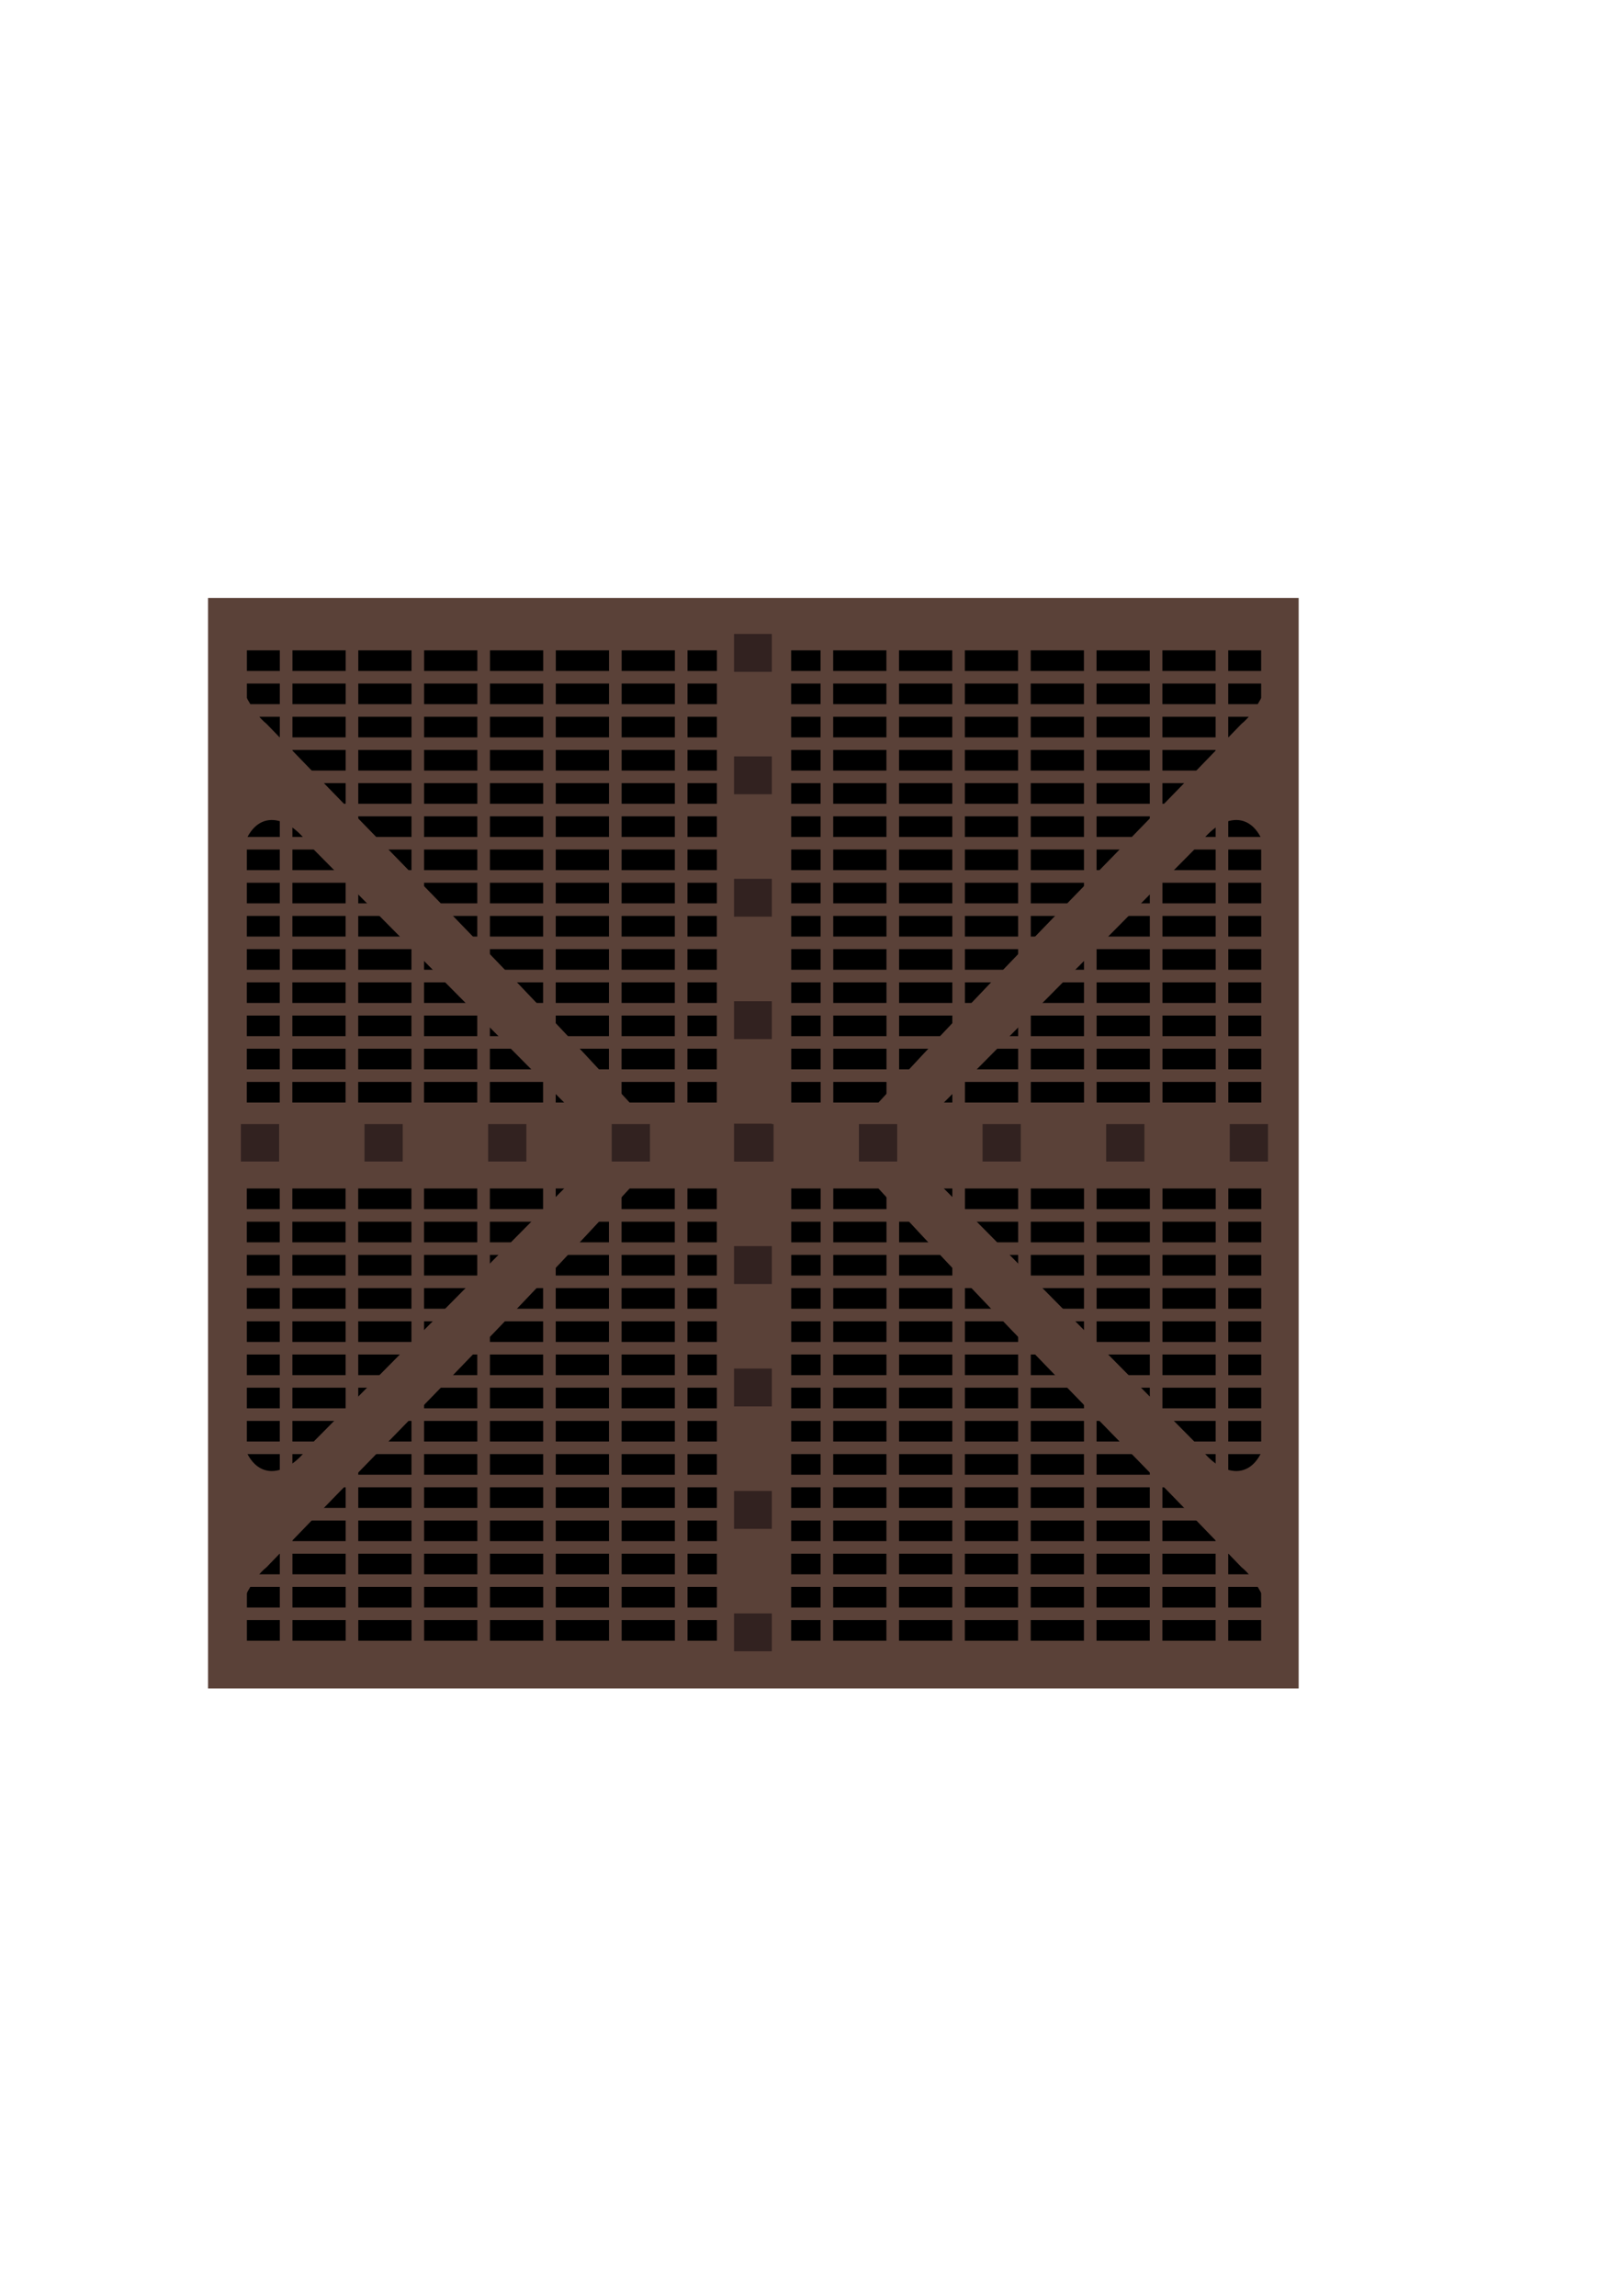<?xml version="1.0" encoding="UTF-8" standalone="no"?>
<!-- Created with Inkscape (http://www.inkscape.org/) -->

<svg
   xmlns:osb="http://www.openswatchbook.org/uri/2009/osb"
   xmlns:dc="http://purl.org/dc/elements/1.1/"
   xmlns:cc="http://creativecommons.org/ns#"
   xmlns:rdf="http://www.w3.org/1999/02/22-rdf-syntax-ns#"
   xmlns:svg="http://www.w3.org/2000/svg"
   xmlns="http://www.w3.org/2000/svg"
   xmlns:xlink="http://www.w3.org/1999/xlink"
   xmlns:sodipodi="http://sodipodi.sourceforge.net/DTD/sodipodi-0.dtd"
   xmlns:inkscape="http://www.inkscape.org/namespaces/inkscape"
   width="210mm"
   height="297mm"
   viewBox="0 0 744.094 1052.362"
   id="svg6485"
   version="1.1"
   inkscape:version="0.91 r13725"
   sodipodi:docname="metal_floor.svg">
  <defs
     id="defs6487">
    <linearGradient
       id="linearGradient7823"
       osb:paint="solid">
      <stop
         style="stop-color:#322220;stop-opacity:1;"
         offset="0"
         id="stop7825" />
    </linearGradient>
    <linearGradient
       id="linearGradient7041"
       osb:paint="solid">
      <stop
         style="stop-color:#ff5a00;stop-opacity:1;"
         offset="0"
         id="stop7043" />
    </linearGradient>
    <linearGradient
       id="linearGradient7035"
       osb:paint="solid">
      <stop
         style="stop-color:#5a4138;stop-opacity:1;"
         offset="0"
         id="stop7037" />
    </linearGradient>
    <linearGradient
       inkscape:collect="always"
       xlink:href="#linearGradient7035"
       id="linearGradient7039"
       x1="122.714"
       y1="454.862"
       x2="535.857"
       y2="454.862"
       gradientUnits="userSpaceOnUse"
       gradientTransform="matrix(1.325,0,0,1.394,-71.17,-132.101)" />
    <linearGradient
       inkscape:collect="always"
       xlink:href="#linearGradient7823"
       id="linearGradient7827"
       x1="438.911"
       y1="271.514"
       x2="468.711"
       y2="271.514"
       gradientUnits="userSpaceOnUse"
       gradientTransform="matrix(0.89,0,0,0.858,50.287,37.503)" />
    <linearGradient
       inkscape:collect="always"
       xlink:href="#linearGradient7823"
       id="linearGradient7827-8"
       x1="438.911"
       y1="271.514"
       x2="468.711"
       y2="271.514"
       gradientUnits="userSpaceOnUse"
       gradientTransform="matrix(0.89,0,0,0.858,50.287,384.856)" />
    <linearGradient
       inkscape:collect="always"
       xlink:href="#linearGradient7823"
       id="linearGradient7827-3"
       x1="438.911"
       y1="271.514"
       x2="468.711"
       y2="271.514"
       gradientUnits="userSpaceOnUse"
       gradientTransform="matrix(0.89,0,0,0.858,50.287,124.341)" />
    <linearGradient
       inkscape:collect="always"
       xlink:href="#linearGradient7823"
       id="linearGradient7827-4"
       x1="438.911"
       y1="271.514"
       x2="468.711"
       y2="271.514"
       gradientUnits="userSpaceOnUse"
       gradientTransform="matrix(0.89,0,0,0.858,50.287,211.18)" />
    <linearGradient
       inkscape:collect="always"
       xlink:href="#linearGradient7823"
       id="linearGradient7827-6"
       x1="438.911"
       y1="271.514"
       x2="468.711"
       y2="271.514"
       gradientUnits="userSpaceOnUse"
       gradientTransform="matrix(0.89,0,0,0.858,50.287,298.018)" />
    <linearGradient
       inkscape:collect="always"
       xlink:href="#linearGradient7823"
       id="linearGradient7827-6-7"
       x1="438.911"
       y1="271.514"
       x2="468.711"
       y2="271.514"
       gradientUnits="userSpaceOnUse"
       gradientTransform="matrix(0.89,0,0,0.858,50.287,732.21)" />
    <linearGradient
       inkscape:collect="always"
       xlink:href="#linearGradient7823"
       id="linearGradient7827-4-9"
       x1="438.911"
       y1="271.514"
       x2="468.711"
       y2="271.514"
       gradientUnits="userSpaceOnUse"
       gradientTransform="matrix(0.89,0,0,0.858,50.287,645.371)" />
    <linearGradient
       inkscape:collect="always"
       xlink:href="#linearGradient7823"
       id="linearGradient7827-3-6"
       x1="438.911"
       y1="271.514"
       x2="468.711"
       y2="271.514"
       gradientUnits="userSpaceOnUse"
       gradientTransform="matrix(0.89,0,0,0.858,50.287,558.533)" />
    <linearGradient
       inkscape:collect="always"
       xlink:href="#linearGradient7823"
       id="linearGradient7827-2"
       x1="438.911"
       y1="271.514"
       x2="468.711"
       y2="271.514"
       gradientUnits="userSpaceOnUse"
       gradientTransform="matrix(0.89,0,0,0.858,50.287,471.695)" />
    <linearGradient
       inkscape:collect="always"
       xlink:href="#linearGradient7823"
       id="linearGradient7827-6-7-4"
       x1="438.911"
       y1="271.514"
       x2="468.711"
       y2="271.514"
       gradientUnits="userSpaceOnUse"
       gradientTransform="matrix(0.89,0,0,0.858,-826.945,-1732.569)" />
    <linearGradient
       inkscape:collect="always"
       xlink:href="#linearGradient7823"
       id="linearGradient7827-4-9-8"
       x1="438.911"
       y1="271.514"
       x2="468.711"
       y2="271.514"
       gradientUnits="userSpaceOnUse"
       gradientTransform="matrix(0.89,0,0,0.858,-826.945,-1645.73)" />
    <linearGradient
       inkscape:collect="always"
       xlink:href="#linearGradient7823"
       id="linearGradient7827-3-6-5"
       x1="438.911"
       y1="271.514"
       x2="468.711"
       y2="271.514"
       gradientUnits="userSpaceOnUse"
       gradientTransform="matrix(0.89,0,0,0.858,-826.945,-1558.892)" />
    <linearGradient
       inkscape:collect="always"
       xlink:href="#linearGradient7823"
       id="linearGradient7827-2-9"
       x1="438.911"
       y1="271.514"
       x2="468.711"
       y2="271.514"
       gradientUnits="userSpaceOnUse"
       gradientTransform="matrix(0.89,0,0,0.858,-826.945,-1472.054)" />
    <linearGradient
       inkscape:collect="always"
       xlink:href="#linearGradient7823"
       id="linearGradient7827-8-7"
       x1="438.911"
       y1="271.514"
       x2="468.711"
       y2="271.514"
       gradientUnits="userSpaceOnUse"
       gradientTransform="matrix(0.89,0,0,0.858,-826.945,-1385.215)" />
    <linearGradient
       inkscape:collect="always"
       xlink:href="#linearGradient7823"
       id="linearGradient7827-6-5"
       x1="438.911"
       y1="271.514"
       x2="468.711"
       y2="271.514"
       gradientUnits="userSpaceOnUse"
       gradientTransform="matrix(0.89,0,0,0.858,-826.945,-1298.377)" />
    <linearGradient
       inkscape:collect="always"
       xlink:href="#linearGradient7823"
       id="linearGradient7827-4-3"
       x1="438.911"
       y1="271.514"
       x2="468.711"
       y2="271.514"
       gradientUnits="userSpaceOnUse"
       gradientTransform="matrix(0.89,0,0,0.858,-826.945,-1211.539)" />
    <linearGradient
       inkscape:collect="always"
       xlink:href="#linearGradient7823"
       id="linearGradient7827-3-8"
       x1="438.911"
       y1="271.514"
       x2="468.711"
       y2="271.514"
       gradientUnits="userSpaceOnUse"
       gradientTransform="matrix(0.89,0,0,0.858,-826.945,-1124.7)" />
    <linearGradient
       inkscape:collect="always"
       xlink:href="#linearGradient7823"
       id="linearGradient7827-83"
       x1="438.911"
       y1="271.514"
       x2="468.711"
       y2="271.514"
       gradientUnits="userSpaceOnUse"
       gradientTransform="matrix(0.89,0,0,0.858,-826.945,-1037.862)" />
  </defs>
  <sodipodi:namedview
     id="base"
     pagecolor="#ffffff"
     bordercolor="#666666"
     borderopacity="1.0"
     inkscape:pageopacity="0.0"
     inkscape:pageshadow="2"
     inkscape:zoom="0.49497475"
     inkscape:cx="600.36648"
     inkscape:cy="845.34691"
     inkscape:document-units="px"
     inkscape:current-layer="layer1"
     showgrid="false"
     inkscape:window-width="1280"
     inkscape:window-height="999"
     inkscape:window-x="1280"
     inkscape:window-y="0"
     inkscape:window-maximized="1" />
  <g
     inkscape:label="Layer 1"
     inkscape:groupmode="layer"
     id="layer1">
    <g
       id="g8098"
       transform="matrix(0.927,0,0,0.918,6.965,63.327)">
      <rect
         ry="0"
         y="229.577"
         x="95.378"
         height="544.546"
         width="539.389"
         id="rect7033"
         style="color:#000000;clip-rule:nonzero;display:inline;overflow:visible;visibility:visible;opacity:1;isolation:auto;mix-blend-mode:normal;color-interpolation:sRGB;color-interpolation-filters:linearRGB;solid-color:#000000;solid-opacity:1;fill:url(#linearGradient7039);fill-opacity:1;fill-rule:nonzero;stroke:none;stroke-width:6;stroke-linecap:butt;stroke-linejoin:miter;stroke-miterlimit:4;stroke-dasharray:none;stroke-dashoffset:0;stroke-opacity:1;color-rendering:auto;image-rendering:auto;shape-rendering:auto;text-rendering:auto;enable-background:accumulate" />
      <g
         transform="matrix(0.752,0,0,0.704,23.45,68.36)"
         id="g7711">
        <path
           style="color:#000000;clip-rule:nonzero;display:inline;overflow:visible;visibility:visible;opacity:1;isolation:auto;mix-blend-mode:normal;color-interpolation:sRGB;color-interpolation-filters:linearRGB;solid-color:#000000;solid-opacity:1;fill:#000000;fill-opacity:1;fill-rule:nonzero;stroke:none;stroke-width:6;stroke-linecap:butt;stroke-linejoin:miter;stroke-miterlimit:4;stroke-dasharray:none;stroke-dashoffset:0;stroke-opacity:1;color-rendering:auto;image-rendering:auto;shape-rendering:auto;text-rendering:auto;enable-background:accumulate"
           d="m 430.325,266.185 0,14.617 -19.352,0 0,-14.617 19.352,0 z m -27.654,0 0,14.617 -35,0 0,-14.617 35,0 z m -43.301,0 0,14.617 -35,0 0,-14.617 35,0 z m -43.301,0 0,14.617 -35,0 0,-14.617 35,0 z m -43.301,0 0,14.617 -35,0 0,-14.617 35,0 z m -43.301,0 0,14.617 -35,0 0,-14.617 35,0 z m -43.301,0 0,14.617 -35,0 0,-14.617 35,0 z m -43.301,0 0,14.617 -21.648,0 0,-14.617 21.648,0 z m 287.459,23.547 0,14.617 -19.352,0 0,-14.617 19.352,0 z m -27.654,0 0,14.617 -35,0 0,-14.617 35,0 z m -43.301,0 0,14.617 -35,0 0,-14.617 35,0 z m -43.301,0 0,14.617 -35,0 0,-14.617 35,0 z m -43.301,0 0,14.617 -35,0 0,-14.617 35,0 z m -43.301,0 0,14.617 -35,0 0,-14.617 35,0 z m -43.301,0 0,14.617 -35,0 0,-14.617 35,0 z m -43.301,0 0,14.617 -21.648,0 0,-14.617 21.648,0 z m 287.459,23.547 0,14.617 -19.352,0 0,-14.617 19.352,0 z m -27.654,0 0,14.617 -35,0 0,-14.617 35,0 z m -43.301,0 0,14.617 -35,0 0,-14.617 35,0 z m -43.301,0 0,14.617 -35,0 0,-14.617 35,0 z m -43.301,0 0,14.617 -35,0 0,-14.617 35,0 z m -43.301,0 0,14.617 -35,0 0,-14.617 35,0 z m -43.301,0 0,14.617 -35,0 0,-14.617 35,0 z m -43.301,0 0,14.617 -21.648,0 0,-14.617 21.648,0 z m 287.459,23.547 0,14.617 -19.352,0 0,-14.617 19.352,0 z m -27.654,0 0,14.617 -35,0 0,-14.617 35,0 z m -43.301,0 0,14.617 -35,0 0,-14.617 35,0 z m -43.301,0 0,14.617 -35,0 0,-14.617 35,0 z m -43.301,0 0,14.617 -35,0 0,-14.617 35,0 z m -43.301,0 0,14.617 -35,0 0,-14.617 35,0 z m -43.301,0 0,14.617 -35,0 0,-14.617 35,0 z m -43.301,0 0,14.617 -21.648,0 0,-14.617 21.648,0 z m 287.459,23.547 0,14.617 -19.352,0 0,-14.617 19.352,0 z m -27.654,0 0,14.617 -35,0 0,-14.617 35,0 z m -43.301,0 0,14.617 -35,0 0,-14.617 35,0 z m -43.301,0 0,14.617 -35,0 0,-14.617 35,0 z m -43.301,0 0,14.617 -35,0 0,-14.617 35,0 z m -43.301,0 0,14.617 -35,0 0,-14.617 35,0 z m -43.301,0 0,14.617 -35,0 0,-14.617 35,0 z m -43.301,0 0,14.617 -21.648,0 0,-14.617 21.648,0 z m 287.459,23.547 0,14.619 -19.352,0 0,-14.619 19.352,0 z m -27.654,0 0,14.619 -35,0 0,-14.619 35,0 z m -43.301,0 0,14.619 -35,0 0,-14.619 35,0 z m -43.301,0 0,14.619 -35,0 0,-14.619 35,0 z m -43.301,0 0,14.619 -35,0 0,-14.619 35,0 z m -43.301,0 0,14.619 -35,0 0,-14.619 35,0 z m -43.301,0 0,14.619 -35,0 0,-14.619 35,0 z m -43.301,0 0,14.619 -21.648,0 0,-14.619 21.648,0 z m 287.459,23.547 0,14.619 -19.352,0 0,-14.619 19.352,0 z m -27.654,0 0,14.619 -35,0 0,-14.619 35,0 z m -43.301,0 0,14.619 -35,0 0,-14.619 35,0 z m -43.301,0 0,14.619 -35,0 0,-14.619 35,0 z m -43.301,0 0,14.619 -35,0 0,-14.619 35,0 z m -43.301,0 0,14.619 -35,0 0,-14.619 35,0 z m -43.301,0 0,14.619 -35,0 0,-14.619 35,0 z m -43.301,0 0,14.619 -21.648,0 0,-14.619 21.648,0 z m 287.459,23.549 0,14.617 -19.352,0 0,-14.617 19.352,0 z m -27.654,0 0,14.617 -35,0 0,-14.617 35,0 z m -43.301,0 0,14.617 -35,0 0,-14.617 35,0 z m -43.301,0 0,14.617 -35,0 0,-14.617 35,0 z m -43.301,0 0,14.617 -35,0 0,-14.617 35,0 z m -43.301,0 0,14.617 -35,0 0,-14.617 35,0 z m -43.301,0 0,14.617 -35,0 0,-14.617 35,0 z m -43.301,0 0,14.617 -21.648,0 0,-14.617 21.648,0 z m 287.459,23.547 0,14.617 -19.352,0 0,-14.617 19.352,0 z m -27.654,0 0,14.617 -35,0 0,-14.617 35,0 z m -43.301,0 0,14.617 -35,0 0,-14.617 35,0 z m -43.301,0 0,14.617 -35,0 0,-14.617 35,0 z m -43.301,0 0,14.617 -35,0 0,-14.617 35,0 z m -43.301,0 0,14.617 -35,0 0,-14.617 35,0 z m -43.301,0 0,14.617 -35,0 0,-14.617 35,0 z m -43.301,0 0,14.617 -21.648,0 0,-14.617 21.648,0 z m 287.459,23.547 0,14.617 -19.352,0 0,-14.617 19.352,0 z m -27.654,0 0,14.617 -35,0 0,-14.617 35,0 z m -43.301,0 0,14.617 -35,0 0,-14.617 35,0 z m -43.301,0 0,14.617 -35,0 0,-14.617 35,0 z m -43.301,0 0,14.617 -35,0 0,-14.617 35,0 z m -43.301,0 0,14.617 -35,0 0,-14.617 35,0 z m -43.301,0 0,14.617 -35,0 0,-14.617 35,0 z m -43.301,0 0,14.617 -21.648,0 0,-14.617 21.648,0 z m 287.459,23.547 0,14.617 -19.352,0 0,-14.617 19.352,0 z m -27.654,0 0,14.617 -35,0 0,-14.617 35,0 z m -43.301,0 0,14.617 -35,0 0,-14.617 35,0 z m -43.301,0 0,14.617 -35,0 0,-14.617 35,0 z m -43.301,0 0,14.617 -35,0 0,-14.617 35,0 z m -43.301,0 0,14.617 -35,0 0,-14.617 35,0 z m -43.301,0 0,14.617 -35,0 0,-14.617 35,0 z m -43.301,0 0,14.617 -21.648,0 0,-14.617 21.648,0 z m 287.459,23.547 0,14.619 -19.352,0 0,-14.619 19.352,0 z m -27.654,0 0,14.619 -35,0 0,-14.619 35,0 z m -43.301,0 0,14.619 -35,0 0,-14.619 35,0 z m -43.301,0 0,14.619 -35,0 0,-14.619 35,0 z m -43.301,0 0,14.619 -35,0 0,-14.619 35,0 z m -43.301,0 0,14.619 -35,0 0,-14.619 35,0 z m -43.301,0 0,14.619 -35,0 0,-14.619 35,0 z m -43.301,0 0,14.619 -21.648,0 0,-14.619 21.648,0 z m 287.459,23.547 0,14.619 -19.352,0 0,-14.619 19.352,0 z m -27.654,0 0,14.619 -35,0 0,-14.619 35,0 z m -43.301,0 0,14.619 -35,0 0,-14.619 35,0 z m -43.301,0 0,14.619 -35,0 0,-14.619 35,0 z m -43.301,0 0,14.619 -35,0 0,-14.619 35,0 z m -43.301,0 0,14.619 -35,0 0,-14.619 35,0 z m -43.301,0 0,14.619 -35,0 0,-14.619 35,0 z m -43.301,0 0,14.619 -21.648,0 0,-14.619 21.648,0 z m 287.459,23.547 0,14.619 -19.352,0 0,-14.619 19.352,0 z m -27.654,0 0,14.619 -35,0 0,-14.619 35,0 z m -43.301,0 0,14.619 -35,0 0,-14.619 35,0 z m -43.301,0 0,14.619 -35,0 0,-14.619 35,0 z m -43.301,0 0,14.619 -35,0 0,-14.619 35,0 z m -43.301,0 0,14.619 -35,0 0,-14.619 35,0 z m -43.301,0 0,14.619 -35,0 0,-14.619 35,0 z m -43.301,0 0,14.619 -21.648,0 0,-14.619 21.648,0 z"
           id="rect7047"
           inkscape:connector-curvature="0" />
        <path
           style="color:#000000;clip-rule:nonzero;display:inline;overflow:visible;visibility:visible;opacity:1;isolation:auto;mix-blend-mode:normal;color-interpolation:sRGB;color-interpolation-filters:linearRGB;solid-color:#000000;solid-opacity:1;fill:url(#linearGradient7035);fill-opacity:1;fill-rule:nonzero;stroke:none;stroke-width:6;stroke-linecap:butt;stroke-linejoin:miter;stroke-miterlimit:4;stroke-dasharray:none;stroke-dashoffset:0;stroke-opacity:1;color-rendering:auto;image-rendering:auto;shape-rendering:auto;text-rendering:auto;enable-background:accumulate"
           d="m 374.42,588.702 -42.931,0 -169.359,-184.556 c -14.954,-22.67 -36.513,-25.681 -43.942,4.041 l -17.173,-132.009 7.237,-11.62 c 6.727,24.998 16.005,45.376 25.894,53.768 83.754,93.899 158.707,174.329 240.274,270.375 z"
           id="path7709"
           inkscape:connector-curvature="0"
           sodipodi:nodetypes="cccccccc" />
      </g>
      <g
         id="g7711-6"
         transform="matrix(-0.752,0,0,0.704,707.364,68.36)">
        <path
           style="color:#000000;clip-rule:nonzero;display:inline;overflow:visible;visibility:visible;opacity:1;isolation:auto;mix-blend-mode:normal;color-interpolation:sRGB;color-interpolation-filters:linearRGB;solid-color:#000000;solid-opacity:1;fill:#000000;fill-opacity:1;fill-rule:nonzero;stroke:none;stroke-width:6;stroke-linecap:butt;stroke-linejoin:miter;stroke-miterlimit:4;stroke-dasharray:none;stroke-dashoffset:0;stroke-opacity:1;color-rendering:auto;image-rendering:auto;shape-rendering:auto;text-rendering:auto;enable-background:accumulate"
           d="m 430.325,266.185 0,14.617 -19.352,0 0,-14.617 19.352,0 z m -27.654,0 0,14.617 -35,0 0,-14.617 35,0 z m -43.301,0 0,14.617 -35,0 0,-14.617 35,0 z m -43.301,0 0,14.617 -35,0 0,-14.617 35,0 z m -43.301,0 0,14.617 -35,0 0,-14.617 35,0 z m -43.301,0 0,14.617 -35,0 0,-14.617 35,0 z m -43.301,0 0,14.617 -35,0 0,-14.617 35,0 z m -43.301,0 0,14.617 -21.648,0 0,-14.617 21.648,0 z m 287.459,23.547 0,14.617 -19.352,0 0,-14.617 19.352,0 z m -27.654,0 0,14.617 -35,0 0,-14.617 35,0 z m -43.301,0 0,14.617 -35,0 0,-14.617 35,0 z m -43.301,0 0,14.617 -35,0 0,-14.617 35,0 z m -43.301,0 0,14.617 -35,0 0,-14.617 35,0 z m -43.301,0 0,14.617 -35,0 0,-14.617 35,0 z m -43.301,0 0,14.617 -35,0 0,-14.617 35,0 z m -43.301,0 0,14.617 -21.648,0 0,-14.617 21.648,0 z m 287.459,23.547 0,14.617 -19.352,0 0,-14.617 19.352,0 z m -27.654,0 0,14.617 -35,0 0,-14.617 35,0 z m -43.301,0 0,14.617 -35,0 0,-14.617 35,0 z m -43.301,0 0,14.617 -35,0 0,-14.617 35,0 z m -43.301,0 0,14.617 -35,0 0,-14.617 35,0 z m -43.301,0 0,14.617 -35,0 0,-14.617 35,0 z m -43.301,0 0,14.617 -35,0 0,-14.617 35,0 z m -43.301,0 0,14.617 -21.648,0 0,-14.617 21.648,0 z m 287.459,23.547 0,14.617 -19.352,0 0,-14.617 19.352,0 z m -27.654,0 0,14.617 -35,0 0,-14.617 35,0 z m -43.301,0 0,14.617 -35,0 0,-14.617 35,0 z m -43.301,0 0,14.617 -35,0 0,-14.617 35,0 z m -43.301,0 0,14.617 -35,0 0,-14.617 35,0 z m -43.301,0 0,14.617 -35,0 0,-14.617 35,0 z m -43.301,0 0,14.617 -35,0 0,-14.617 35,0 z m -43.301,0 0,14.617 -21.648,0 0,-14.617 21.648,0 z m 287.459,23.547 0,14.617 -19.352,0 0,-14.617 19.352,0 z m -27.654,0 0,14.617 -35,0 0,-14.617 35,0 z m -43.301,0 0,14.617 -35,0 0,-14.617 35,0 z m -43.301,0 0,14.617 -35,0 0,-14.617 35,0 z m -43.301,0 0,14.617 -35,0 0,-14.617 35,0 z m -43.301,0 0,14.617 -35,0 0,-14.617 35,0 z m -43.301,0 0,14.617 -35,0 0,-14.617 35,0 z m -43.301,0 0,14.617 -21.648,0 0,-14.617 21.648,0 z m 287.459,23.547 0,14.619 -19.352,0 0,-14.619 19.352,0 z m -27.654,0 0,14.619 -35,0 0,-14.619 35,0 z m -43.301,0 0,14.619 -35,0 0,-14.619 35,0 z m -43.301,0 0,14.619 -35,0 0,-14.619 35,0 z m -43.301,0 0,14.619 -35,0 0,-14.619 35,0 z m -43.301,0 0,14.619 -35,0 0,-14.619 35,0 z m -43.301,0 0,14.619 -35,0 0,-14.619 35,0 z m -43.301,0 0,14.619 -21.648,0 0,-14.619 21.648,0 z m 287.459,23.547 0,14.619 -19.352,0 0,-14.619 19.352,0 z m -27.654,0 0,14.619 -35,0 0,-14.619 35,0 z m -43.301,0 0,14.619 -35,0 0,-14.619 35,0 z m -43.301,0 0,14.619 -35,0 0,-14.619 35,0 z m -43.301,0 0,14.619 -35,0 0,-14.619 35,0 z m -43.301,0 0,14.619 -35,0 0,-14.619 35,0 z m -43.301,0 0,14.619 -35,0 0,-14.619 35,0 z m -43.301,0 0,14.619 -21.648,0 0,-14.619 21.648,0 z m 287.459,23.549 0,14.617 -19.352,0 0,-14.617 19.352,0 z m -27.654,0 0,14.617 -35,0 0,-14.617 35,0 z m -43.301,0 0,14.617 -35,0 0,-14.617 35,0 z m -43.301,0 0,14.617 -35,0 0,-14.617 35,0 z m -43.301,0 0,14.617 -35,0 0,-14.617 35,0 z m -43.301,0 0,14.617 -35,0 0,-14.617 35,0 z m -43.301,0 0,14.617 -35,0 0,-14.617 35,0 z m -43.301,0 0,14.617 -21.648,0 0,-14.617 21.648,0 z m 287.459,23.547 0,14.617 -19.352,0 0,-14.617 19.352,0 z m -27.654,0 0,14.617 -35,0 0,-14.617 35,0 z m -43.301,0 0,14.617 -35,0 0,-14.617 35,0 z m -43.301,0 0,14.617 -35,0 0,-14.617 35,0 z m -43.301,0 0,14.617 -35,0 0,-14.617 35,0 z m -43.301,0 0,14.617 -35,0 0,-14.617 35,0 z m -43.301,0 0,14.617 -35,0 0,-14.617 35,0 z m -43.301,0 0,14.617 -21.648,0 0,-14.617 21.648,0 z m 287.459,23.547 0,14.617 -19.352,0 0,-14.617 19.352,0 z m -27.654,0 0,14.617 -35,0 0,-14.617 35,0 z m -43.301,0 0,14.617 -35,0 0,-14.617 35,0 z m -43.301,0 0,14.617 -35,0 0,-14.617 35,0 z m -43.301,0 0,14.617 -35,0 0,-14.617 35,0 z m -43.301,0 0,14.617 -35,0 0,-14.617 35,0 z m -43.301,0 0,14.617 -35,0 0,-14.617 35,0 z m -43.301,0 0,14.617 -21.648,0 0,-14.617 21.648,0 z m 287.459,23.547 0,14.617 -19.352,0 0,-14.617 19.352,0 z m -27.654,0 0,14.617 -35,0 0,-14.617 35,0 z m -43.301,0 0,14.617 -35,0 0,-14.617 35,0 z m -43.301,0 0,14.617 -35,0 0,-14.617 35,0 z m -43.301,0 0,14.617 -35,0 0,-14.617 35,0 z m -43.301,0 0,14.617 -35,0 0,-14.617 35,0 z m -43.301,0 0,14.617 -35,0 0,-14.617 35,0 z m -43.301,0 0,14.617 -21.648,0 0,-14.617 21.648,0 z m 287.459,23.547 0,14.619 -19.352,0 0,-14.619 19.352,0 z m -27.654,0 0,14.619 -35,0 0,-14.619 35,0 z m -43.301,0 0,14.619 -35,0 0,-14.619 35,0 z m -43.301,0 0,14.619 -35,0 0,-14.619 35,0 z m -43.301,0 0,14.619 -35,0 0,-14.619 35,0 z m -43.301,0 0,14.619 -35,0 0,-14.619 35,0 z m -43.301,0 0,14.619 -35,0 0,-14.619 35,0 z m -43.301,0 0,14.619 -21.648,0 0,-14.619 21.648,0 z m 287.459,23.547 0,14.619 -19.352,0 0,-14.619 19.352,0 z m -27.654,0 0,14.619 -35,0 0,-14.619 35,0 z m -43.301,0 0,14.619 -35,0 0,-14.619 35,0 z m -43.301,0 0,14.619 -35,0 0,-14.619 35,0 z m -43.301,0 0,14.619 -35,0 0,-14.619 35,0 z m -43.301,0 0,14.619 -35,0 0,-14.619 35,0 z m -43.301,0 0,14.619 -35,0 0,-14.619 35,0 z m -43.301,0 0,14.619 -21.648,0 0,-14.619 21.648,0 z m 287.459,23.547 0,14.619 -19.352,0 0,-14.619 19.352,0 z m -27.654,0 0,14.619 -35,0 0,-14.619 35,0 z m -43.301,0 0,14.619 -35,0 0,-14.619 35,0 z m -43.301,0 0,14.619 -35,0 0,-14.619 35,0 z m -43.301,0 0,14.619 -35,0 0,-14.619 35,0 z m -43.301,0 0,14.619 -35,0 0,-14.619 35,0 z m -43.301,0 0,14.619 -35,0 0,-14.619 35,0 z m -43.301,0 0,14.619 -21.648,0 0,-14.619 21.648,0 z"
           id="rect7047-3"
           inkscape:connector-curvature="0" />
        <path
           style="color:#000000;clip-rule:nonzero;display:inline;overflow:visible;visibility:visible;opacity:1;isolation:auto;mix-blend-mode:normal;color-interpolation:sRGB;color-interpolation-filters:linearRGB;solid-color:#000000;solid-opacity:1;fill:url(#linearGradient7035);fill-opacity:1;fill-rule:nonzero;stroke:none;stroke-width:6;stroke-linecap:butt;stroke-linejoin:miter;stroke-miterlimit:4;stroke-dasharray:none;stroke-dashoffset:0;stroke-opacity:1;color-rendering:auto;image-rendering:auto;shape-rendering:auto;text-rendering:auto;enable-background:accumulate"
           d="m 374.42,588.702 -42.931,0 -169.359,-184.556 c -14.954,-22.67 -36.513,-25.681 -43.942,4.041 l -17.173,-132.009 7.237,-11.62 c 6.727,24.998 16.005,45.376 25.894,53.768 83.754,93.899 158.707,174.329 240.274,270.375 z"
           id="path7709-8"
           inkscape:connector-curvature="0"
           sodipodi:nodetypes="cccccccc" />
      </g>
      <g
         transform="matrix(0.752,0,0,-0.704,23.45,937.664)"
         id="g7711-61">
        <path
           style="color:#000000;clip-rule:nonzero;display:inline;overflow:visible;visibility:visible;opacity:1;isolation:auto;mix-blend-mode:normal;color-interpolation:sRGB;color-interpolation-filters:linearRGB;solid-color:#000000;solid-opacity:1;fill:#000000;fill-opacity:1;fill-rule:nonzero;stroke:none;stroke-width:6;stroke-linecap:butt;stroke-linejoin:miter;stroke-miterlimit:4;stroke-dasharray:none;stroke-dashoffset:0;stroke-opacity:1;color-rendering:auto;image-rendering:auto;shape-rendering:auto;text-rendering:auto;enable-background:accumulate"
           d="m 430.325,266.185 0,14.617 -19.352,0 0,-14.617 19.352,0 z m -27.654,0 0,14.617 -35,0 0,-14.617 35,0 z m -43.301,0 0,14.617 -35,0 0,-14.617 35,0 z m -43.301,0 0,14.617 -35,0 0,-14.617 35,0 z m -43.301,0 0,14.617 -35,0 0,-14.617 35,0 z m -43.301,0 0,14.617 -35,0 0,-14.617 35,0 z m -43.301,0 0,14.617 -35,0 0,-14.617 35,0 z m -43.301,0 0,14.617 -21.648,0 0,-14.617 21.648,0 z m 287.459,23.547 0,14.617 -19.352,0 0,-14.617 19.352,0 z m -27.654,0 0,14.617 -35,0 0,-14.617 35,0 z m -43.301,0 0,14.617 -35,0 0,-14.617 35,0 z m -43.301,0 0,14.617 -35,0 0,-14.617 35,0 z m -43.301,0 0,14.617 -35,0 0,-14.617 35,0 z m -43.301,0 0,14.617 -35,0 0,-14.617 35,0 z m -43.301,0 0,14.617 -35,0 0,-14.617 35,0 z m -43.301,0 0,14.617 -21.648,0 0,-14.617 21.648,0 z m 287.459,23.547 0,14.617 -19.352,0 0,-14.617 19.352,0 z m -27.654,0 0,14.617 -35,0 0,-14.617 35,0 z m -43.301,0 0,14.617 -35,0 0,-14.617 35,0 z m -43.301,0 0,14.617 -35,0 0,-14.617 35,0 z m -43.301,0 0,14.617 -35,0 0,-14.617 35,0 z m -43.301,0 0,14.617 -35,0 0,-14.617 35,0 z m -43.301,0 0,14.617 -35,0 0,-14.617 35,0 z m -43.301,0 0,14.617 -21.648,0 0,-14.617 21.648,0 z m 287.459,23.547 0,14.617 -19.352,0 0,-14.617 19.352,0 z m -27.654,0 0,14.617 -35,0 0,-14.617 35,0 z m -43.301,0 0,14.617 -35,0 0,-14.617 35,0 z m -43.301,0 0,14.617 -35,0 0,-14.617 35,0 z m -43.301,0 0,14.617 -35,0 0,-14.617 35,0 z m -43.301,0 0,14.617 -35,0 0,-14.617 35,0 z m -43.301,0 0,14.617 -35,0 0,-14.617 35,0 z m -43.301,0 0,14.617 -21.648,0 0,-14.617 21.648,0 z m 287.459,23.547 0,14.617 -19.352,0 0,-14.617 19.352,0 z m -27.654,0 0,14.617 -35,0 0,-14.617 35,0 z m -43.301,0 0,14.617 -35,0 0,-14.617 35,0 z m -43.301,0 0,14.617 -35,0 0,-14.617 35,0 z m -43.301,0 0,14.617 -35,0 0,-14.617 35,0 z m -43.301,0 0,14.617 -35,0 0,-14.617 35,0 z m -43.301,0 0,14.617 -35,0 0,-14.617 35,0 z m -43.301,0 0,14.617 -21.648,0 0,-14.617 21.648,0 z m 287.459,23.547 0,14.619 -19.352,0 0,-14.619 19.352,0 z m -27.654,0 0,14.619 -35,0 0,-14.619 35,0 z m -43.301,0 0,14.619 -35,0 0,-14.619 35,0 z m -43.301,0 0,14.619 -35,0 0,-14.619 35,0 z m -43.301,0 0,14.619 -35,0 0,-14.619 35,0 z m -43.301,0 0,14.619 -35,0 0,-14.619 35,0 z m -43.301,0 0,14.619 -35,0 0,-14.619 35,0 z m -43.301,0 0,14.619 -21.648,0 0,-14.619 21.648,0 z m 287.459,23.547 0,14.619 -19.352,0 0,-14.619 19.352,0 z m -27.654,0 0,14.619 -35,0 0,-14.619 35,0 z m -43.301,0 0,14.619 -35,0 0,-14.619 35,0 z m -43.301,0 0,14.619 -35,0 0,-14.619 35,0 z m -43.301,0 0,14.619 -35,0 0,-14.619 35,0 z m -43.301,0 0,14.619 -35,0 0,-14.619 35,0 z m -43.301,0 0,14.619 -35,0 0,-14.619 35,0 z m -43.301,0 0,14.619 -21.648,0 0,-14.619 21.648,0 z m 287.459,23.549 0,14.617 -19.352,0 0,-14.617 19.352,0 z m -27.654,0 0,14.617 -35,0 0,-14.617 35,0 z m -43.301,0 0,14.617 -35,0 0,-14.617 35,0 z m -43.301,0 0,14.617 -35,0 0,-14.617 35,0 z m -43.301,0 0,14.617 -35,0 0,-14.617 35,0 z m -43.301,0 0,14.617 -35,0 0,-14.617 35,0 z m -43.301,0 0,14.617 -35,0 0,-14.617 35,0 z m -43.301,0 0,14.617 -21.648,0 0,-14.617 21.648,0 z m 287.459,23.547 0,14.617 -19.352,0 0,-14.617 19.352,0 z m -27.654,0 0,14.617 -35,0 0,-14.617 35,0 z m -43.301,0 0,14.617 -35,0 0,-14.617 35,0 z m -43.301,0 0,14.617 -35,0 0,-14.617 35,0 z m -43.301,0 0,14.617 -35,0 0,-14.617 35,0 z m -43.301,0 0,14.617 -35,0 0,-14.617 35,0 z m -43.301,0 0,14.617 -35,0 0,-14.617 35,0 z m -43.301,0 0,14.617 -21.648,0 0,-14.617 21.648,0 z m 287.459,23.547 0,14.617 -19.352,0 0,-14.617 19.352,0 z m -27.654,0 0,14.617 -35,0 0,-14.617 35,0 z m -43.301,0 0,14.617 -35,0 0,-14.617 35,0 z m -43.301,0 0,14.617 -35,0 0,-14.617 35,0 z m -43.301,0 0,14.617 -35,0 0,-14.617 35,0 z m -43.301,0 0,14.617 -35,0 0,-14.617 35,0 z m -43.301,0 0,14.617 -35,0 0,-14.617 35,0 z m -43.301,0 0,14.617 -21.648,0 0,-14.617 21.648,0 z m 287.459,23.547 0,14.617 -19.352,0 0,-14.617 19.352,0 z m -27.654,0 0,14.617 -35,0 0,-14.617 35,0 z m -43.301,0 0,14.617 -35,0 0,-14.617 35,0 z m -43.301,0 0,14.617 -35,0 0,-14.617 35,0 z m -43.301,0 0,14.617 -35,0 0,-14.617 35,0 z m -43.301,0 0,14.617 -35,0 0,-14.617 35,0 z m -43.301,0 0,14.617 -35,0 0,-14.617 35,0 z m -43.301,0 0,14.617 -21.648,0 0,-14.617 21.648,0 z m 287.459,23.547 0,14.619 -19.352,0 0,-14.619 19.352,0 z m -27.654,0 0,14.619 -35,0 0,-14.619 35,0 z m -43.301,0 0,14.619 -35,0 0,-14.619 35,0 z m -43.301,0 0,14.619 -35,0 0,-14.619 35,0 z m -43.301,0 0,14.619 -35,0 0,-14.619 35,0 z m -43.301,0 0,14.619 -35,0 0,-14.619 35,0 z m -43.301,0 0,14.619 -35,0 0,-14.619 35,0 z m -43.301,0 0,14.619 -21.648,0 0,-14.619 21.648,0 z m 287.459,23.547 0,14.619 -19.352,0 0,-14.619 19.352,0 z m -27.654,0 0,14.619 -35,0 0,-14.619 35,0 z m -43.301,0 0,14.619 -35,0 0,-14.619 35,0 z m -43.301,0 0,14.619 -35,0 0,-14.619 35,0 z m -43.301,0 0,14.619 -35,0 0,-14.619 35,0 z m -43.301,0 0,14.619 -35,0 0,-14.619 35,0 z m -43.301,0 0,14.619 -35,0 0,-14.619 35,0 z m -43.301,0 0,14.619 -21.648,0 0,-14.619 21.648,0 z m 287.459,23.547 0,14.619 -19.352,0 0,-14.619 19.352,0 z m -27.654,0 0,14.619 -35,0 0,-14.619 35,0 z m -43.301,0 0,14.619 -35,0 0,-14.619 35,0 z m -43.301,0 0,14.619 -35,0 0,-14.619 35,0 z m -43.301,0 0,14.619 -35,0 0,-14.619 35,0 z m -43.301,0 0,14.619 -35,0 0,-14.619 35,0 z m -43.301,0 0,14.619 -35,0 0,-14.619 35,0 z m -43.301,0 0,14.619 -21.648,0 0,-14.619 21.648,0 z"
           id="rect7047-1"
           inkscape:connector-curvature="0" />
        <path
           style="color:#000000;clip-rule:nonzero;display:inline;overflow:visible;visibility:visible;opacity:1;isolation:auto;mix-blend-mode:normal;color-interpolation:sRGB;color-interpolation-filters:linearRGB;solid-color:#000000;solid-opacity:1;fill:url(#linearGradient7035);fill-opacity:1;fill-rule:nonzero;stroke:none;stroke-width:6;stroke-linecap:butt;stroke-linejoin:miter;stroke-miterlimit:4;stroke-dasharray:none;stroke-dashoffset:0;stroke-opacity:1;color-rendering:auto;image-rendering:auto;shape-rendering:auto;text-rendering:auto;enable-background:accumulate"
           d="m 374.42,588.702 -42.931,0 -169.359,-184.556 c -14.954,-22.67 -36.513,-25.681 -43.942,4.041 l -17.173,-132.009 7.237,-11.62 c 6.727,24.998 16.005,45.376 25.894,53.768 83.754,93.899 158.707,174.329 240.274,270.375 z"
           id="path7709-5"
           inkscape:connector-curvature="0"
           sodipodi:nodetypes="cccccccc" />
      </g>
      <g
         id="g7711-6-9"
         transform="matrix(-0.752,0,0,-0.704,707.364,937.664)">
        <path
           style="color:#000000;clip-rule:nonzero;display:inline;overflow:visible;visibility:visible;opacity:1;isolation:auto;mix-blend-mode:normal;color-interpolation:sRGB;color-interpolation-filters:linearRGB;solid-color:#000000;solid-opacity:1;fill:#000000;fill-opacity:1;fill-rule:nonzero;stroke:none;stroke-width:6;stroke-linecap:butt;stroke-linejoin:miter;stroke-miterlimit:4;stroke-dasharray:none;stroke-dashoffset:0;stroke-opacity:1;color-rendering:auto;image-rendering:auto;shape-rendering:auto;text-rendering:auto;enable-background:accumulate"
           d="m 430.325,266.185 0,14.617 -19.352,0 0,-14.617 19.352,0 z m -27.654,0 0,14.617 -35,0 0,-14.617 35,0 z m -43.301,0 0,14.617 -35,0 0,-14.617 35,0 z m -43.301,0 0,14.617 -35,0 0,-14.617 35,0 z m -43.301,0 0,14.617 -35,0 0,-14.617 35,0 z m -43.301,0 0,14.617 -35,0 0,-14.617 35,0 z m -43.301,0 0,14.617 -35,0 0,-14.617 35,0 z m -43.301,0 0,14.617 -21.648,0 0,-14.617 21.648,0 z m 287.459,23.547 0,14.617 -19.352,0 0,-14.617 19.352,0 z m -27.654,0 0,14.617 -35,0 0,-14.617 35,0 z m -43.301,0 0,14.617 -35,0 0,-14.617 35,0 z m -43.301,0 0,14.617 -35,0 0,-14.617 35,0 z m -43.301,0 0,14.617 -35,0 0,-14.617 35,0 z m -43.301,0 0,14.617 -35,0 0,-14.617 35,0 z m -43.301,0 0,14.617 -35,0 0,-14.617 35,0 z m -43.301,0 0,14.617 -21.648,0 0,-14.617 21.648,0 z m 287.459,23.547 0,14.617 -19.352,0 0,-14.617 19.352,0 z m -27.654,0 0,14.617 -35,0 0,-14.617 35,0 z m -43.301,0 0,14.617 -35,0 0,-14.617 35,0 z m -43.301,0 0,14.617 -35,0 0,-14.617 35,0 z m -43.301,0 0,14.617 -35,0 0,-14.617 35,0 z m -43.301,0 0,14.617 -35,0 0,-14.617 35,0 z m -43.301,0 0,14.617 -35,0 0,-14.617 35,0 z m -43.301,0 0,14.617 -21.648,0 0,-14.617 21.648,0 z m 287.459,23.547 0,14.617 -19.352,0 0,-14.617 19.352,0 z m -27.654,0 0,14.617 -35,0 0,-14.617 35,0 z m -43.301,0 0,14.617 -35,0 0,-14.617 35,0 z m -43.301,0 0,14.617 -35,0 0,-14.617 35,0 z m -43.301,0 0,14.617 -35,0 0,-14.617 35,0 z m -43.301,0 0,14.617 -35,0 0,-14.617 35,0 z m -43.301,0 0,14.617 -35,0 0,-14.617 35,0 z m -43.301,0 0,14.617 -21.648,0 0,-14.617 21.648,0 z m 287.459,23.547 0,14.617 -19.352,0 0,-14.617 19.352,0 z m -27.654,0 0,14.617 -35,0 0,-14.617 35,0 z m -43.301,0 0,14.617 -35,0 0,-14.617 35,0 z m -43.301,0 0,14.617 -35,0 0,-14.617 35,0 z m -43.301,0 0,14.617 -35,0 0,-14.617 35,0 z m -43.301,0 0,14.617 -35,0 0,-14.617 35,0 z m -43.301,0 0,14.617 -35,0 0,-14.617 35,0 z m -43.301,0 0,14.617 -21.648,0 0,-14.617 21.648,0 z m 287.459,23.547 0,14.619 -19.352,0 0,-14.619 19.352,0 z m -27.654,0 0,14.619 -35,0 0,-14.619 35,0 z m -43.301,0 0,14.619 -35,0 0,-14.619 35,0 z m -43.301,0 0,14.619 -35,0 0,-14.619 35,0 z m -43.301,0 0,14.619 -35,0 0,-14.619 35,0 z m -43.301,0 0,14.619 -35,0 0,-14.619 35,0 z m -43.301,0 0,14.619 -35,0 0,-14.619 35,0 z m -43.301,0 0,14.619 -21.648,0 0,-14.619 21.648,0 z m 287.459,23.547 0,14.619 -19.352,0 0,-14.619 19.352,0 z m -27.654,0 0,14.619 -35,0 0,-14.619 35,0 z m -43.301,0 0,14.619 -35,0 0,-14.619 35,0 z m -43.301,0 0,14.619 -35,0 0,-14.619 35,0 z m -43.301,0 0,14.619 -35,0 0,-14.619 35,0 z m -43.301,0 0,14.619 -35,0 0,-14.619 35,0 z m -43.301,0 0,14.619 -35,0 0,-14.619 35,0 z m -43.301,0 0,14.619 -21.648,0 0,-14.619 21.648,0 z m 287.459,23.549 0,14.617 -19.352,0 0,-14.617 19.352,0 z m -27.654,0 0,14.617 -35,0 0,-14.617 35,0 z m -43.301,0 0,14.617 -35,0 0,-14.617 35,0 z m -43.301,0 0,14.617 -35,0 0,-14.617 35,0 z m -43.301,0 0,14.617 -35,0 0,-14.617 35,0 z m -43.301,0 0,14.617 -35,0 0,-14.617 35,0 z m -43.301,0 0,14.617 -35,0 0,-14.617 35,0 z m -43.301,0 0,14.617 -21.648,0 0,-14.617 21.648,0 z m 287.459,23.547 0,14.617 -19.352,0 0,-14.617 19.352,0 z m -27.654,0 0,14.617 -35,0 0,-14.617 35,0 z m -43.301,0 0,14.617 -35,0 0,-14.617 35,0 z m -43.301,0 0,14.617 -35,0 0,-14.617 35,0 z m -43.301,0 0,14.617 -35,0 0,-14.617 35,0 z m -43.301,0 0,14.617 -35,0 0,-14.617 35,0 z m -43.301,0 0,14.617 -35,0 0,-14.617 35,0 z m -43.301,0 0,14.617 -21.648,0 0,-14.617 21.648,0 z m 287.459,23.547 0,14.617 -19.352,0 0,-14.617 19.352,0 z m -27.654,0 0,14.617 -35,0 0,-14.617 35,0 z m -43.301,0 0,14.617 -35,0 0,-14.617 35,0 z m -43.301,0 0,14.617 -35,0 0,-14.617 35,0 z m -43.301,0 0,14.617 -35,0 0,-14.617 35,0 z m -43.301,0 0,14.617 -35,0 0,-14.617 35,0 z m -43.301,0 0,14.617 -35,0 0,-14.617 35,0 z m -43.301,0 0,14.617 -21.648,0 0,-14.617 21.648,0 z m 287.459,23.547 0,14.617 -19.352,0 0,-14.617 19.352,0 z m -27.654,0 0,14.617 -35,0 0,-14.617 35,0 z m -43.301,0 0,14.617 -35,0 0,-14.617 35,0 z m -43.301,0 0,14.617 -35,0 0,-14.617 35,0 z m -43.301,0 0,14.617 -35,0 0,-14.617 35,0 z m -43.301,0 0,14.617 -35,0 0,-14.617 35,0 z m -43.301,0 0,14.617 -35,0 0,-14.617 35,0 z m -43.301,0 0,14.617 -21.648,0 0,-14.617 21.648,0 z m 287.459,23.547 0,14.619 -19.352,0 0,-14.619 19.352,0 z m -27.654,0 0,14.619 -35,0 0,-14.619 35,0 z m -43.301,0 0,14.619 -35,0 0,-14.619 35,0 z m -43.301,0 0,14.619 -35,0 0,-14.619 35,0 z m -43.301,0 0,14.619 -35,0 0,-14.619 35,0 z m -43.301,0 0,14.619 -35,0 0,-14.619 35,0 z m -43.301,0 0,14.619 -35,0 0,-14.619 35,0 z m -43.301,0 0,14.619 -21.648,0 0,-14.619 21.648,0 z m 287.459,23.547 0,14.619 -19.352,0 0,-14.619 19.352,0 z m -27.654,0 0,14.619 -35,0 0,-14.619 35,0 z m -43.301,0 0,14.619 -35,0 0,-14.619 35,0 z m -43.301,0 0,14.619 -35,0 0,-14.619 35,0 z m -43.301,0 0,14.619 -35,0 0,-14.619 35,0 z m -43.301,0 0,14.619 -35,0 0,-14.619 35,0 z m -43.301,0 0,14.619 -35,0 0,-14.619 35,0 z m -43.301,0 0,14.619 -21.648,0 0,-14.619 21.648,0 z m 287.459,23.547 0,14.619 -19.352,0 0,-14.619 19.352,0 z m -27.654,0 0,14.619 -35,0 0,-14.619 35,0 z m -43.301,0 0,14.619 -35,0 0,-14.619 35,0 z m -43.301,0 0,14.619 -35,0 0,-14.619 35,0 z m -43.301,0 0,14.619 -35,0 0,-14.619 35,0 z m -43.301,0 0,14.619 -35,0 0,-14.619 35,0 z m -43.301,0 0,14.619 -35,0 0,-14.619 35,0 z m -43.301,0 0,14.619 -21.648,0 0,-14.619 21.648,0 z"
           id="rect7047-3-8"
           inkscape:connector-curvature="0" />
        <path
           style="color:#000000;clip-rule:nonzero;display:inline;overflow:visible;visibility:visible;opacity:1;isolation:auto;mix-blend-mode:normal;color-interpolation:sRGB;color-interpolation-filters:linearRGB;solid-color:#000000;solid-opacity:1;fill:url(#linearGradient7035);fill-opacity:1;fill-rule:nonzero;stroke:none;stroke-width:6;stroke-linecap:butt;stroke-linejoin:miter;stroke-miterlimit:4;stroke-dasharray:none;stroke-dashoffset:0;stroke-opacity:1;color-rendering:auto;image-rendering:auto;shape-rendering:auto;text-rendering:auto;enable-background:accumulate"
           d="m 374.42,588.702 -42.931,0 -169.359,-184.556 c -14.954,-22.67 -36.513,-25.681 -43.942,4.041 l -17.173,-132.009 7.237,-11.62 c 6.727,24.998 16.005,45.376 25.894,53.768 83.754,93.899 158.707,174.329 240.274,270.375 z"
           id="path7709-8-4"
           inkscape:connector-curvature="0"
           sodipodi:nodetypes="cccccccc" />
      </g>
      <g
         transform="matrix(0.704,0,0,0.704,44.977,66.69)"
         id="g8068">
        <rect
           style="color:#000000;clip-rule:nonzero;display:inline;overflow:visible;visibility:visible;opacity:1;isolation:auto;mix-blend-mode:normal;color-interpolation:sRGB;color-interpolation-filters:linearRGB;solid-color:#000000;solid-opacity:1;fill:url(#linearGradient7827);fill-opacity:1;fill-rule:nonzero;stroke:none;stroke-width:6;stroke-linecap:butt;stroke-linejoin:miter;stroke-miterlimit:4;stroke-dasharray:none;stroke-dashoffset:0;stroke-opacity:1;color-rendering:auto;image-rendering:auto;shape-rendering:auto;text-rendering:auto;enable-background:accumulate"
           id="rect7821"
           width="26.534"
           height="26.856"
           x="441.108"
           y="256.928" />
        <rect
           style="color:#000000;clip-rule:nonzero;display:inline;overflow:visible;visibility:visible;opacity:1;isolation:auto;mix-blend-mode:normal;color-interpolation:sRGB;color-interpolation-filters:linearRGB;solid-color:#000000;solid-opacity:1;fill:url(#linearGradient7827-8);fill-opacity:1;fill-rule:nonzero;stroke:none;stroke-width:6;stroke-linecap:butt;stroke-linejoin:miter;stroke-miterlimit:4;stroke-dasharray:none;stroke-dashoffset:0;stroke-opacity:1;color-rendering:auto;image-rendering:auto;shape-rendering:auto;text-rendering:auto;enable-background:accumulate"
           id="rect7821-0"
           width="26.534"
           height="26.856"
           x="441.108"
           y="604.282" />
        <rect
           style="color:#000000;clip-rule:nonzero;display:inline;overflow:visible;visibility:visible;opacity:1;isolation:auto;mix-blend-mode:normal;color-interpolation:sRGB;color-interpolation-filters:linearRGB;solid-color:#000000;solid-opacity:1;fill:url(#linearGradient7827-3);fill-opacity:1;fill-rule:nonzero;stroke:none;stroke-width:6;stroke-linecap:butt;stroke-linejoin:miter;stroke-miterlimit:4;stroke-dasharray:none;stroke-dashoffset:0;stroke-opacity:1;color-rendering:auto;image-rendering:auto;shape-rendering:auto;text-rendering:auto;enable-background:accumulate"
           id="rect7821-4"
           width="26.534"
           height="26.856"
           x="441.108"
           y="343.767" />
        <rect
           style="color:#000000;clip-rule:nonzero;display:inline;overflow:visible;visibility:visible;opacity:1;isolation:auto;mix-blend-mode:normal;color-interpolation:sRGB;color-interpolation-filters:linearRGB;solid-color:#000000;solid-opacity:1;fill:url(#linearGradient7827-4);fill-opacity:1;fill-rule:nonzero;stroke:none;stroke-width:6;stroke-linecap:butt;stroke-linejoin:miter;stroke-miterlimit:4;stroke-dasharray:none;stroke-dashoffset:0;stroke-opacity:1;color-rendering:auto;image-rendering:auto;shape-rendering:auto;text-rendering:auto;enable-background:accumulate"
           id="rect7821-47"
           width="26.534"
           height="26.856"
           x="441.108"
           y="430.605" />
        <rect
           style="color:#000000;clip-rule:nonzero;display:inline;overflow:visible;visibility:visible;opacity:1;isolation:auto;mix-blend-mode:normal;color-interpolation:sRGB;color-interpolation-filters:linearRGB;solid-color:#000000;solid-opacity:1;fill:url(#linearGradient7827-6);fill-opacity:1;fill-rule:nonzero;stroke:none;stroke-width:6;stroke-linecap:butt;stroke-linejoin:miter;stroke-miterlimit:4;stroke-dasharray:none;stroke-dashoffset:0;stroke-opacity:1;color-rendering:auto;image-rendering:auto;shape-rendering:auto;text-rendering:auto;enable-background:accumulate"
           id="rect7821-1"
           width="26.534"
           height="26.856"
           x="441.108"
           y="517.443" />
        <rect
           style="color:#000000;clip-rule:nonzero;display:inline;overflow:visible;visibility:visible;opacity:1;isolation:auto;mix-blend-mode:normal;color-interpolation:sRGB;color-interpolation-filters:linearRGB;solid-color:#000000;solid-opacity:1;fill:url(#linearGradient7827-2);fill-opacity:1;fill-rule:nonzero;stroke:none;stroke-width:6;stroke-linecap:butt;stroke-linejoin:miter;stroke-miterlimit:4;stroke-dasharray:none;stroke-dashoffset:0;stroke-opacity:1;color-rendering:auto;image-rendering:auto;shape-rendering:auto;text-rendering:auto;enable-background:accumulate"
           id="rect7821-17"
           width="26.534"
           height="26.856"
           x="441.108"
           y="691.12" />
        <rect
           style="color:#000000;clip-rule:nonzero;display:inline;overflow:visible;visibility:visible;opacity:1;isolation:auto;mix-blend-mode:normal;color-interpolation:sRGB;color-interpolation-filters:linearRGB;solid-color:#000000;solid-opacity:1;fill:url(#linearGradient7827-3-6);fill-opacity:1;fill-rule:nonzero;stroke:none;stroke-width:6;stroke-linecap:butt;stroke-linejoin:miter;stroke-miterlimit:4;stroke-dasharray:none;stroke-dashoffset:0;stroke-opacity:1;color-rendering:auto;image-rendering:auto;shape-rendering:auto;text-rendering:auto;enable-background:accumulate"
           id="rect7821-4-8"
           width="26.534"
           height="26.856"
           x="441.108"
           y="777.958" />
        <rect
           style="color:#000000;clip-rule:nonzero;display:inline;overflow:visible;visibility:visible;opacity:1;isolation:auto;mix-blend-mode:normal;color-interpolation:sRGB;color-interpolation-filters:linearRGB;solid-color:#000000;solid-opacity:1;fill:url(#linearGradient7827-4-9);fill-opacity:1;fill-rule:nonzero;stroke:none;stroke-width:6;stroke-linecap:butt;stroke-linejoin:miter;stroke-miterlimit:4;stroke-dasharray:none;stroke-dashoffset:0;stroke-opacity:1;color-rendering:auto;image-rendering:auto;shape-rendering:auto;text-rendering:auto;enable-background:accumulate"
           id="rect7821-47-5"
           width="26.534"
           height="26.856"
           x="441.108"
           y="864.797" />
        <rect
           style="color:#000000;clip-rule:nonzero;display:inline;overflow:visible;visibility:visible;opacity:1;isolation:auto;mix-blend-mode:normal;color-interpolation:sRGB;color-interpolation-filters:linearRGB;solid-color:#000000;solid-opacity:1;fill:url(#linearGradient7827-6-7);fill-opacity:1;fill-rule:nonzero;stroke:none;stroke-width:6;stroke-linecap:butt;stroke-linejoin:miter;stroke-miterlimit:4;stroke-dasharray:none;stroke-dashoffset:0;stroke-opacity:1;color-rendering:auto;image-rendering:auto;shape-rendering:auto;text-rendering:auto;enable-background:accumulate"
           id="rect7821-1-7"
           width="26.534"
           height="26.856"
           x="441.108"
           y="951.635" />
      </g>
      <g
         transform="matrix(0,0.704,-0.704,0,1176.88,203.959)"
         id="g8057">
        <rect
           style="color:#000000;clip-rule:nonzero;display:inline;overflow:visible;visibility:visible;opacity:1;isolation:auto;mix-blend-mode:normal;color-interpolation:sRGB;color-interpolation-filters:linearRGB;solid-color:#000000;solid-opacity:1;fill:url(#linearGradient7827-83);fill-opacity:1;fill-rule:nonzero;stroke:none;stroke-width:6;stroke-linecap:butt;stroke-linejoin:miter;stroke-miterlimit:4;stroke-dasharray:none;stroke-dashoffset:0;stroke-opacity:1;color-rendering:auto;image-rendering:auto;shape-rendering:auto;text-rendering:auto;enable-background:accumulate"
           id="rect7821-18"
           width="26.534"
           height="26.856"
           x="-436.124"
           y="-818.437"
           transform="scale(-1,-1)" />
        <rect
           style="color:#000000;clip-rule:nonzero;display:inline;overflow:visible;visibility:visible;opacity:1;isolation:auto;mix-blend-mode:normal;color-interpolation:sRGB;color-interpolation-filters:linearRGB;solid-color:#000000;solid-opacity:1;fill:url(#linearGradient7827-8-7);fill-opacity:1;fill-rule:nonzero;stroke:none;stroke-width:6;stroke-linecap:butt;stroke-linejoin:miter;stroke-miterlimit:4;stroke-dasharray:none;stroke-dashoffset:0;stroke-opacity:1;color-rendering:auto;image-rendering:auto;shape-rendering:auto;text-rendering:auto;enable-background:accumulate"
           id="rect7821-0-9"
           width="26.534"
           height="26.856"
           x="-436.124"
           y="-1165.79"
           transform="scale(-1,-1)" />
        <rect
           style="color:#000000;clip-rule:nonzero;display:inline;overflow:visible;visibility:visible;opacity:1;isolation:auto;mix-blend-mode:normal;color-interpolation:sRGB;color-interpolation-filters:linearRGB;solid-color:#000000;solid-opacity:1;fill:url(#linearGradient7827-3-8);fill-opacity:1;fill-rule:nonzero;stroke:none;stroke-width:6;stroke-linecap:butt;stroke-linejoin:miter;stroke-miterlimit:4;stroke-dasharray:none;stroke-dashoffset:0;stroke-opacity:1;color-rendering:auto;image-rendering:auto;shape-rendering:auto;text-rendering:auto;enable-background:accumulate"
           id="rect7821-4-6"
           width="26.534"
           height="26.856"
           x="-436.124"
           y="-905.275"
           transform="scale(-1,-1)" />
        <rect
           style="color:#000000;clip-rule:nonzero;display:inline;overflow:visible;visibility:visible;opacity:1;isolation:auto;mix-blend-mode:normal;color-interpolation:sRGB;color-interpolation-filters:linearRGB;solid-color:#000000;solid-opacity:1;fill:url(#linearGradient7827-4-3);fill-opacity:1;fill-rule:nonzero;stroke:none;stroke-width:6;stroke-linecap:butt;stroke-linejoin:miter;stroke-miterlimit:4;stroke-dasharray:none;stroke-dashoffset:0;stroke-opacity:1;color-rendering:auto;image-rendering:auto;shape-rendering:auto;text-rendering:auto;enable-background:accumulate"
           id="rect7821-47-4"
           width="26.534"
           height="26.856"
           x="-436.124"
           y="-992.114"
           transform="scale(-1,-1)" />
        <rect
           style="color:#000000;clip-rule:nonzero;display:inline;overflow:visible;visibility:visible;opacity:1;isolation:auto;mix-blend-mode:normal;color-interpolation:sRGB;color-interpolation-filters:linearRGB;solid-color:#000000;solid-opacity:1;fill:url(#linearGradient7827-6-5);fill-opacity:1;fill-rule:nonzero;stroke:none;stroke-width:6;stroke-linecap:butt;stroke-linejoin:miter;stroke-miterlimit:4;stroke-dasharray:none;stroke-dashoffset:0;stroke-opacity:1;color-rendering:auto;image-rendering:auto;shape-rendering:auto;text-rendering:auto;enable-background:accumulate"
           id="rect7821-1-3"
           width="26.534"
           height="26.856"
           x="-436.124"
           y="-1078.952"
           transform="scale(-1,-1)" />
        <rect
           style="color:#000000;clip-rule:nonzero;display:inline;overflow:visible;visibility:visible;opacity:1;isolation:auto;mix-blend-mode:normal;color-interpolation:sRGB;color-interpolation-filters:linearRGB;solid-color:#000000;solid-opacity:1;fill:url(#linearGradient7827-2-9);fill-opacity:1;fill-rule:nonzero;stroke:none;stroke-width:6;stroke-linecap:butt;stroke-linejoin:miter;stroke-miterlimit:4;stroke-dasharray:none;stroke-dashoffset:0;stroke-opacity:1;color-rendering:auto;image-rendering:auto;shape-rendering:auto;text-rendering:auto;enable-background:accumulate"
           id="rect7821-17-3"
           width="26.534"
           height="26.856"
           x="-436.124"
           y="-1252.628"
           transform="scale(-1,-1)" />
        <rect
           style="color:#000000;clip-rule:nonzero;display:inline;overflow:visible;visibility:visible;opacity:1;isolation:auto;mix-blend-mode:normal;color-interpolation:sRGB;color-interpolation-filters:linearRGB;solid-color:#000000;solid-opacity:1;fill:url(#linearGradient7827-3-6-5);fill-opacity:1;fill-rule:nonzero;stroke:none;stroke-width:6;stroke-linecap:butt;stroke-linejoin:miter;stroke-miterlimit:4;stroke-dasharray:none;stroke-dashoffset:0;stroke-opacity:1;color-rendering:auto;image-rendering:auto;shape-rendering:auto;text-rendering:auto;enable-background:accumulate"
           id="rect7821-4-8-3"
           width="26.534"
           height="26.856"
           x="-436.124"
           y="-1339.467"
           transform="scale(-1,-1)" />
        <rect
           style="color:#000000;clip-rule:nonzero;display:inline;overflow:visible;visibility:visible;opacity:1;isolation:auto;mix-blend-mode:normal;color-interpolation:sRGB;color-interpolation-filters:linearRGB;solid-color:#000000;solid-opacity:1;fill:url(#linearGradient7827-4-9-8);fill-opacity:1;fill-rule:nonzero;stroke:none;stroke-width:6;stroke-linecap:butt;stroke-linejoin:miter;stroke-miterlimit:4;stroke-dasharray:none;stroke-dashoffset:0;stroke-opacity:1;color-rendering:auto;image-rendering:auto;shape-rendering:auto;text-rendering:auto;enable-background:accumulate"
           id="rect7821-47-5-8"
           width="26.534"
           height="26.856"
           x="-436.124"
           y="-1426.305"
           transform="scale(-1,-1)" />
        <rect
           style="color:#000000;clip-rule:nonzero;display:inline;overflow:visible;visibility:visible;opacity:1;isolation:auto;mix-blend-mode:normal;color-interpolation:sRGB;color-interpolation-filters:linearRGB;solid-color:#000000;solid-opacity:1;fill:url(#linearGradient7827-6-7-4);fill-opacity:1;fill-rule:nonzero;stroke:none;stroke-width:6;stroke-linecap:butt;stroke-linejoin:miter;stroke-miterlimit:4;stroke-dasharray:none;stroke-dashoffset:0;stroke-opacity:1;color-rendering:auto;image-rendering:auto;shape-rendering:auto;text-rendering:auto;enable-background:accumulate"
           id="rect7821-1-7-6"
           width="26.534"
           height="26.856"
           x="-436.124"
           y="-1513.143"
           transform="scale(-1,-1)" />
      </g>
    </g>
  </g>
</svg>
